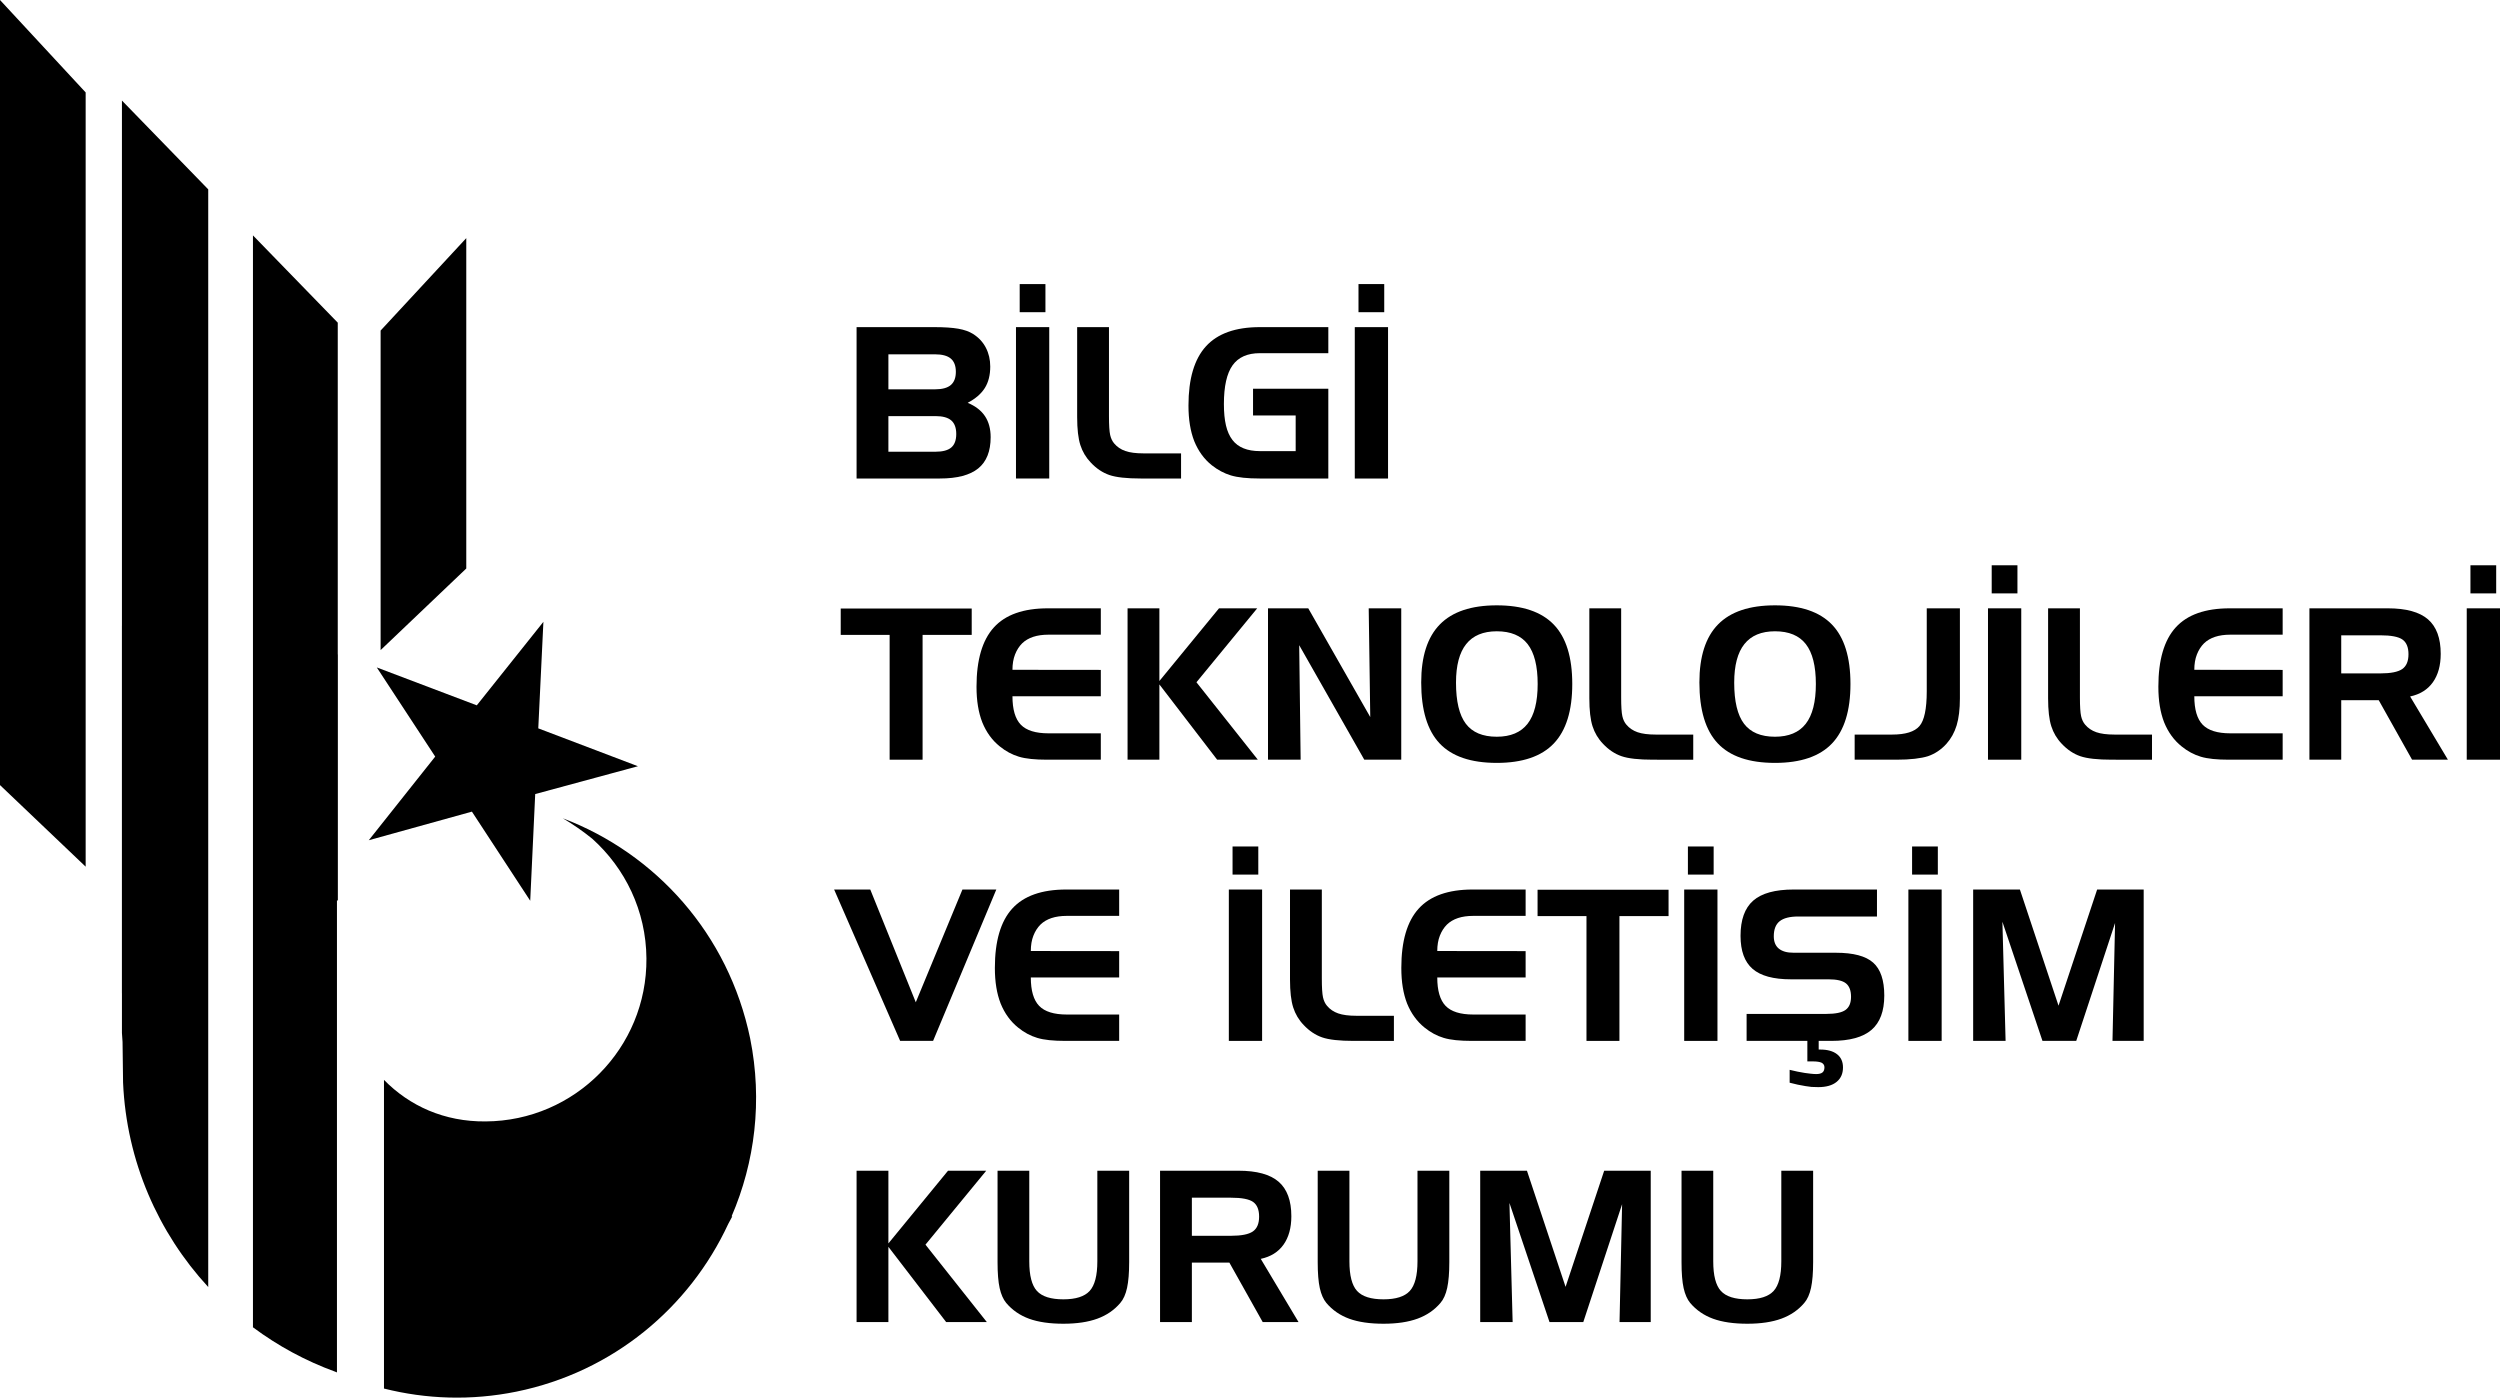 <svg xmlns="http://www.w3.org/2000/svg" viewBox="0 0 718.797 401.847" class="fill-btk dark:fill-white"><polygon points="183.419,220.306 154.765,209.416 156.239,178.783 137.086,202.797 108.335,191.902 125.13,217.536	106.033,241.583 135.684,233.36 152.448,258.987 153.882,228.308"></polygon> <polygon points="134.062,68.468 109.433,95.043 109.433,186.914 134.062,163.455"></polygon> <polygon points="0,0.001 0,225.726 24.628,249.186 24.628,26.577"></polygon> <path d="M59.869,54.444L35.058,28.91v14.274l-0.001-0.001v136.732h-0.008v14.274v77.125 v14.273h0.008l0.001,0.053V297c0.038,0.867,0.116,1.725,0.178,2.585l0.149,11.689c0.994,22.643,10.102,43.173,24.484,58.768V54.444 z"></path> <path d="M96.88,258.897h0.259v-56.464v-14.274l-0.027,0.028V92.773L72.729,67.679 v313.944c7.16,5.331,15.113,9.659,23.652,12.767c0.166,0.073,0.334,0.139,0.5,0.211V258.897z"></path> <path d="M215.687,298.591c-6.236-30.106-27.193-53.178-53.869-63.321 c2.955,1.744,5.778,3.71,8.453,5.872c9.434,8.454,15.502,20.699,15.59,34.438c0.201,25.706-20.551,46.714-46.24,46.852 c-11.881,0.113-21.881-4.457-29.219-11.943v88.746c12.096,3.054,25.035,3.536,38.07,0.89c27.878-5.683,49.795-24.261,60.911-48.225 c0.396-0.72,0.791-1.438,1.169-2.169h-0.208C217.06,334.149,219.283,316.447,215.687,298.591"></path> <path d="M270.234,137.578h-23.952V94.056h22.354c2.861,0,5.162,0.154,6.899,0.458 c1.736,0.306,3.156,0.814,4.263,1.525c1.599,1.006,2.816,2.32,3.656,3.938c0.84,1.619,1.26,3.424,1.26,5.418 c0,2.448-0.52,4.502-1.555,6.158c-1.037,1.658-2.679,3.079-4.93,4.265c2.251,0.947,3.913,2.235,4.989,3.864 c1.076,1.629,1.614,3.637,1.614,6.025c0,4.047-1.19,7.035-3.569,8.97C278.886,136.611,275.208,137.578,270.234,137.578 M255.431,101.873v10.067h13.383c2.091,0,3.617-0.416,4.574-1.245c0.957-0.83,1.436-2.091,1.436-3.791 c0-1.716-0.483-2.984-1.451-3.804c-0.967-0.819-2.487-1.227-4.559-1.227H255.431z M268.962,129.881c2.09,0,3.612-0.41,4.56-1.229 c0.946-0.818,1.42-2.107,1.42-3.865c0-1.775-0.478-3.078-1.435-3.907c-0.959-0.829-2.473-1.243-4.545-1.243h-13.531v10.244H268.962 z"></path> <path d="M301.677,137.579h-9.563V94.056h9.563V137.579z M293.18,81.68h7.403v8.082 h-7.403V81.68z"></path> <path d="M328,137.579c-4.085,0-7.103-0.336-9.046-1.006 c-1.943-0.673-3.715-1.854-5.312-3.554c-1.405-1.461-2.411-3.148-3.022-5.062c-0.612-1.914-0.918-4.589-0.918-8.024V94.056h9.149 v25.581c0,2.605,0.114,4.41,0.341,5.419c0.228,1.004,0.617,1.825,1.168,2.457c0.83,0.987,1.897,1.708,3.199,2.161 c1.303,0.454,3.049,0.681,5.241,0.681h10.777v7.224H328z"></path> <path d="M360.271,119.46v-7.698h21.645v25.817h-19.689c-3.593,0-6.365-0.296-8.32-0.888 c-1.952-0.591-3.789-1.569-5.506-2.931c-2.192-1.756-3.869-4.065-5.035-6.929c-0.551-1.421-0.967-2.976-1.242-4.663 c-0.277-1.688-0.416-3.549-0.416-5.581c0-7.659,1.673-13.328,5.02-17.009c3.345-3.682,8.513-5.522,15.499-5.522h19.689v7.49 h-19.689c-3.574,0-6.186,1.164-7.846,3.495c-1.657,2.328-2.488,6.04-2.488,11.131c0,2.409,0.197,4.456,0.593,6.144 c0.394,1.687,1.016,3.084,1.866,4.19c1.639,2.131,4.264,3.198,7.875,3.198h10.303V119.46H360.271z"></path> <path d="M399.089,137.579h-9.563V94.056h9.563V137.579z M390.592,81.68h7.401v8.082 h-7.401V81.68z"></path> <polygon points="255.786,182.543 241.723,182.543 241.723,174.963 279.384,174.963 279.384,182.543 265.26,182.543 265.26,218.428 255.786,218.428"></polygon> <path d="M301.429,182.482c-3.306,0-5.817,0.83-7.539,2.488 c-0.871,0.868-1.554,1.94-2.049,3.213c-0.494,1.272-0.74,2.737-0.74,4.398l25.404,0.028v7.578h-25.404 c0,3.792,0.799,6.516,2.398,8.174c1.598,1.655,4.253,2.485,7.964,2.485h15.042v7.58h-15.484c-1.698,0-3.219-0.067-4.561-0.207 c-1.343-0.138-2.507-0.354-3.494-0.651c-1.973-0.592-3.81-1.578-5.507-2.961c-2.192-1.756-3.87-4.064-5.034-6.929 c-0.553-1.422-0.968-2.976-1.242-4.664c-0.277-1.687-0.416-3.546-0.416-5.58c0-7.697,1.664-13.379,4.99-17.039 c3.324-3.662,8.502-5.492,15.528-5.492h15.22v7.578H301.429z"></path> <polygon points="324.195,174.904 333.344,174.904 333.344,195.808 350.487,174.904 361.471,174.904 344.002,196.163 361.648,218.427 349.953,218.427 333.344,196.784 333.344,218.427 324.195,218.427"></polygon> <polygon points="364.574,174.904 376.15,174.904 393.975,206.17 393.529,174.904 402.885,174.904 402.885,218.427 392.259,218.427 373.545,185.503 373.96,218.427 364.574,218.427"></polygon> <path d="M408.624,196.221c0-7.481,1.791-13.047,5.373-16.697 c3.584-3.651,9.035-5.479,16.357-5.479c7.362,0,12.821,1.842,16.375,5.524c3.553,3.679,5.327,9.378,5.327,17.097 c0,7.678-1.77,13.379-5.312,17.098c-3.545,3.721-9.008,5.582-16.391,5.582c-7.44,0-12.923-1.871-16.445-5.611 C410.384,209.994,408.624,204.158,408.624,196.221 M430.354,181.506c-3.908,0-6.84,1.225-8.793,3.672 c-1.955,2.447-2.932,6.149-2.932,11.102c0,5.388,0.944,9.328,2.828,11.816c1.886,2.485,4.85,3.728,8.896,3.728 c3.969,0,6.919-1.242,8.854-3.728c1.935-2.488,2.902-6.297,2.902-11.43c0-5.171-0.958-8.99-2.871-11.459 C437.324,182.741,434.362,181.506,430.354,181.506"></path> <path d="M475.262,218.428c-4.085,0-7.102-0.336-9.045-1.007 c-1.944-0.672-3.715-1.854-5.313-3.555c-1.404-1.46-2.41-3.146-3.021-5.062c-0.612-1.914-0.919-4.588-0.919-8.023v-25.877h9.15 v25.582c0,2.604,0.113,4.41,0.34,5.418c0.228,1.005,0.617,1.824,1.169,2.457c0.828,0.986,1.896,1.707,3.198,2.162 c1.303,0.453,3.049,0.679,5.24,0.679h10.777v7.226H475.262z"></path> <path d="M488.608,196.221c0-7.481,1.793-13.047,5.375-16.697 c3.584-3.651,9.034-5.479,16.357-5.479c7.362,0,12.821,1.842,16.375,5.524c3.552,3.679,5.327,9.378,5.327,17.097 c0,7.678-1.77,13.379-5.312,17.098c-3.545,3.721-9.009,5.582-16.391,5.582c-7.44,0-12.923-1.871-16.445-5.611 C490.37,209.994,488.608,204.158,488.608,196.221 M510.341,181.506c-3.908,0-6.84,1.225-8.793,3.672 c-1.955,2.447-2.932,6.149-2.932,11.102c0,5.388,0.943,9.328,2.828,11.816c1.885,2.485,4.85,3.728,8.896,3.728 c3.967,0,6.919-1.242,8.854-3.728c1.934-2.488,2.901-6.297,2.901-11.43c0-5.171-0.958-8.99-2.873-11.459 C517.31,182.741,514.349,181.506,510.341,181.506"></path> <path d="M533.25,211.204h10.777c3.828,0,6.446-0.812,7.846-2.431 c1.401-1.614,2.104-4.951,2.104-10.004v-23.865h9.532v25.877c0,3.119-0.312,5.703-0.932,7.758c-0.622,2.051-1.604,3.83-2.946,5.328 c-1.521,1.678-3.285,2.862-5.3,3.555c-0.988,0.313-2.251,0.56-3.79,0.74c-1.54,0.176-3.307,0.266-5.301,0.266h-11.99V211.204z"></path> <path d="M581.148,218.428h-9.563v-43.523h9.563V218.428z M572.651,162.529h7.401v8.082 h-7.401V162.529z"></path> <path d="M607.167,218.428c-4.086,0-7.103-0.336-9.046-1.007 c-1.944-0.672-3.715-1.854-5.313-3.555c-1.403-1.46-2.41-3.146-3.021-5.062c-0.613-1.914-0.92-4.588-0.92-8.023v-25.877h9.15 v25.582c0,2.604,0.113,4.41,0.341,5.418c0.227,1.005,0.617,1.824,1.168,2.457c0.828,0.986,1.896,1.707,3.199,2.162 c1.302,0.453,3.048,0.679,5.239,0.679h10.777v7.226H607.167z"></path> <path d="M641.232,182.482c-3.305,0-5.816,0.83-7.538,2.488 c-0.871,0.868-1.555,1.94-2.049,3.213c-0.495,1.272-0.74,2.737-0.74,4.398l25.403,0.028v7.578h-25.403 c0,3.792,0.801,6.516,2.397,8.174c1.6,1.655,4.254,2.485,7.965,2.485h15.041v7.58h-15.484c-1.697,0-3.218-0.067-4.56-0.207 c-1.343-0.138-2.508-0.354-3.495-0.651c-1.973-0.592-3.809-1.578-5.507-2.961c-2.191-1.756-3.869-4.064-5.034-6.929 c-0.552-1.422-0.967-2.976-1.242-4.664c-0.276-1.687-0.415-3.546-0.415-5.58c0-7.697,1.663-13.379,4.989-17.039 c3.325-3.662,8.501-5.492,15.529-5.492h15.219v7.578H641.232z"></path> <path d="M664.001,174.904h22.53c5.271,0,9.123,1.057,11.563,3.168 c2.436,2.111,3.657,5.418,3.657,9.92c0,3.336-0.753,6.059-2.252,8.17c-1.501,2.111-3.681,3.475-6.544,4.086l10.866,18.18h-10.304 l-9.591-17.114h-10.778v17.114h-9.147V174.904z M684.369,182.662h-11.221v10.955h11.221c3,0,5.104-0.416,6.307-1.246 c1.204-0.828,1.807-2.25,1.807-4.262c0-1.994-0.574-3.4-1.718-4.22C689.619,183.072,687.488,182.662,684.369,182.662"></path> <path d="M718.797,218.428h-9.563v-43.523h9.563V218.428z M710.3,162.529h7.401v8.082 H710.3V162.529z"></path> <polygon points="258.806,299.278 239.827,255.755 250.22,255.755 263.306,288.174 276.718,255.755 286.459,255.755 268.281,299.278"></polygon> <path d="M306.706,263.333c-3.305,0-5.817,0.83-7.538,2.49 c-0.871,0.867-1.554,1.938-2.05,3.211c-0.494,1.272-0.739,2.737-0.739,4.399l25.403,0.028v7.578h-25.403 c0,3.789,0.799,6.514,2.397,8.172c1.6,1.658,4.254,2.486,7.965,2.486h15.041v7.58h-15.484c-1.698,0-3.218-0.068-4.561-0.207 c-1.343-0.138-2.506-0.355-3.494-0.652c-1.973-0.592-3.81-1.578-5.506-2.959c-2.192-1.756-3.871-4.065-5.035-6.93 c-0.553-1.422-0.967-2.974-1.242-4.662c-0.277-1.687-0.415-3.549-0.415-5.582c0-7.697,1.663-13.377,4.989-17.039 c3.324-3.662,8.502-5.492,15.529-5.492h15.219v7.578H306.706z"></path> <path d="M362.878,299.278h-9.564v-43.521h9.564V299.278z M354.381,243.379h7.402v8.082 h-7.402V243.379z"></path> <path d="M389.198,299.278c-4.085,0-7.103-0.336-9.045-1.006 c-1.943-0.672-3.715-1.855-5.313-3.555c-1.404-1.46-2.41-3.146-3.021-5.061s-0.919-4.59-0.919-8.024v-25.877h9.15v25.582 c0,2.604,0.114,4.409,0.34,5.418c0.228,1.005,0.618,1.825,1.169,2.457c0.829,0.987,1.896,1.707,3.198,2.161 c1.303,0.453,3.049,0.682,5.241,0.682h10.776v7.223H389.198z"></path> <path d="M423.568,263.333c-3.305,0-5.816,0.83-7.537,2.49 c-0.872,0.867-1.555,1.938-2.05,3.211c-0.494,1.272-0.74,2.737-0.74,4.399l25.404,0.028v7.578h-25.404 c0,3.789,0.801,6.514,2.398,8.172c1.599,1.658,4.253,2.486,7.964,2.486h15.042v7.58h-15.484c-1.698,0-3.219-0.068-4.561-0.207 c-1.345-0.138-2.507-0.355-3.494-0.652c-1.975-0.592-3.811-1.578-5.507-2.959c-2.19-1.756-3.87-4.065-5.034-6.93 c-0.553-1.422-0.968-2.974-1.242-4.662c-0.277-1.687-0.416-3.549-0.416-5.582c0-7.697,1.663-13.377,4.99-17.039 c3.324-3.662,8.501-5.492,15.528-5.492h15.22v7.578H423.568z"></path> <polygon points="456.143,263.395 442.079,263.395 442.079,255.815 479.741,255.815 479.741,263.395 465.617,263.395 465.617,299.278 456.143,299.278"></polygon> <path d="M493.802,299.278h-9.563v-43.521h9.563V299.278z M485.305,243.379h7.401v8.082 h-7.401V243.379z"></path> <path d="M539.665,263.512h-22.621c-2.427,0-4.209,0.449-5.344,1.346 c-1.136,0.898-1.703,2.345-1.703,4.338c0,1.58,0.484,2.764,1.452,3.555c0.492,0.395,1.086,0.689,1.775,0.887 c0.69,0.197,1.539,0.297,2.547,0.297h12.108c4.994,0,8.557,0.945,10.689,2.842c2.133,1.895,3.197,5.053,3.197,9.475 c0,4.461-1.225,7.748-3.672,9.859c-2.446,2.111-6.295,3.168-11.546,3.168h-24.367v-7.758h22.917c2.624,0,4.465-0.379,5.521-1.141 c1.057-0.76,1.586-2.018,1.586-3.773c0-1.795-0.485-3.084-1.452-3.862c-0.967-0.782-2.646-1.17-5.034-1.17h-10.807 c-5.033,0-8.705-1-11.015-3.007c-2.309-2.002-3.463-5.168-3.463-9.489c0-4.618,1.213-7.993,3.642-10.125s6.307-3.198,11.635-3.198 h23.954V263.512z M514.558,307.598c1.6,0.396,3.038,0.691,4.323,0.889c0.552,0.078,1.13,0.152,1.732,0.221 c0.601,0.07,1.13,0.104,1.584,0.104c0.808,0,1.405-0.151,1.791-0.457c0.385-0.307,0.576-0.807,0.576-1.496 c0-0.571-0.266-1.006-0.799-1.303c-0.554-0.258-1.422-0.385-2.604-0.385h-0.92h-0.592v-6.188h3.258v2.781h0.441 c2.073,0,3.683,0.445,4.828,1.334c1.146,0.887,1.717,2.16,1.717,3.818c0,1.777-0.616,3.162-1.852,4.161 c-1.233,0.996-2.985,1.493-5.254,1.493c-0.908,0-1.561-0.02-1.955-0.059c-0.396-0.039-0.967-0.117-1.716-0.236 c-0.752-0.116-1.497-0.256-2.236-0.416c-0.741-0.156-1.515-0.344-2.324-0.561V307.598z"></path> <path d="M558.26,299.278h-9.563v-43.521h9.563V299.278z M549.762,243.379h7.401v8.082 h-7.401V243.379z"></path> <polygon points="567.319,255.754 580.76,255.754 591.864,289.153 602.967,255.754 616.349,255.754 616.349,299.278 607.38,299.278 608.12,265.377 596.957,299.278 587.247,299.278 575.729,265.023 576.646,299.278 567.319,299.278"></polygon> <polygon points="246.282,336.604 255.43,336.604 255.43,357.506 272.574,336.604 283.557,336.604 266.089,357.862 283.735,380.125 272.04,380.125 255.43,358.483 255.43,380.125 246.282,380.125"></polygon> <path d="M295.935,336.604v26.053c0,4.089,0.736,6.928,2.205,8.527 c1.473,1.598,4.002,2.399,7.596,2.399c3.571,0,6.094-0.804,7.564-2.415c1.469-1.607,2.206-4.445,2.206-8.512v-26.053h9.15v26.291 c0,3.08-0.203,5.545-0.608,7.4c-0.404,1.855-1.051,3.297-1.941,4.325c-1.715,2.032-3.906,3.536-6.57,4.515 c-2.666,0.977-5.932,1.465-9.801,1.465c-3.929,0-7.209-0.478-9.846-1.435c-2.635-0.959-4.83-2.474-6.587-4.545 c-0.848-1.028-1.477-2.444-1.881-4.25c-0.405-1.806-0.606-4.298-0.606-7.476v-26.291H295.935z"></path> <path d="M333.536,336.604h22.531c5.271,0,9.123,1.055,11.563,3.168 c2.436,2.109,3.656,5.418,3.656,9.918c0,3.336-0.751,6.059-2.25,8.172c-1.501,2.111-3.682,3.474-6.545,4.084l10.866,18.18h-10.302 l-9.592-17.111h-10.778v17.111h-9.149V336.604z M353.905,344.36h-11.22v10.955h11.22c3,0,5.104-0.416,6.308-1.244 c1.203-0.828,1.806-2.25,1.806-4.262c0-1.994-0.573-3.4-1.717-4.22C359.155,344.77,357.025,344.36,353.905,344.36"></path> <path d="M387.983,336.604v26.053c0,4.089,0.737,6.928,2.206,8.527 c1.473,1.598,4.003,2.399,7.595,2.399c3.572,0,6.095-0.804,7.565-2.415c1.47-1.607,2.206-4.445,2.206-8.512v-26.053h9.15v26.291 c0,3.08-0.203,5.545-0.608,7.4c-0.404,1.855-1.051,3.297-1.94,4.325c-1.717,2.032-3.907,3.536-6.571,4.515 c-2.666,0.977-5.933,1.465-9.802,1.465c-3.928,0-7.209-0.478-9.845-1.435c-2.635-0.959-4.831-2.474-6.587-4.545 c-0.847-1.028-1.477-2.444-1.881-4.25s-0.605-4.298-0.605-7.476v-26.291H387.983z"></path> <polygon points="425.586,336.604 439.027,336.604 450.132,370 461.232,336.604 474.616,336.604 474.616,380.125 465.646,380.125 466.386,346.225 455.224,380.125 445.514,380.125 433.995,345.873 434.912,380.125 425.586,380.125"></polygon> <path d="M492.589,336.604v26.053c0,4.089,0.736,6.928,2.206,8.527 c1.473,1.598,4.002,2.399,7.595,2.399c3.572,0,6.095-0.804,7.565-2.415c1.47-1.607,2.206-4.445,2.206-8.512v-26.053h9.149v26.291 c0,3.08-0.202,5.545-0.607,7.4c-0.404,1.855-1.051,3.297-1.94,4.325c-1.717,2.032-3.907,3.536-6.571,4.515 c-2.666,0.977-5.933,1.465-9.802,1.465c-3.929,0-7.209-0.478-9.845-1.435c-2.635-0.959-4.831-2.474-6.587-4.545 c-0.849-1.028-1.476-2.444-1.881-4.25c-0.404-1.806-0.605-4.298-0.605-7.476v-26.291H492.589z"></path></svg>